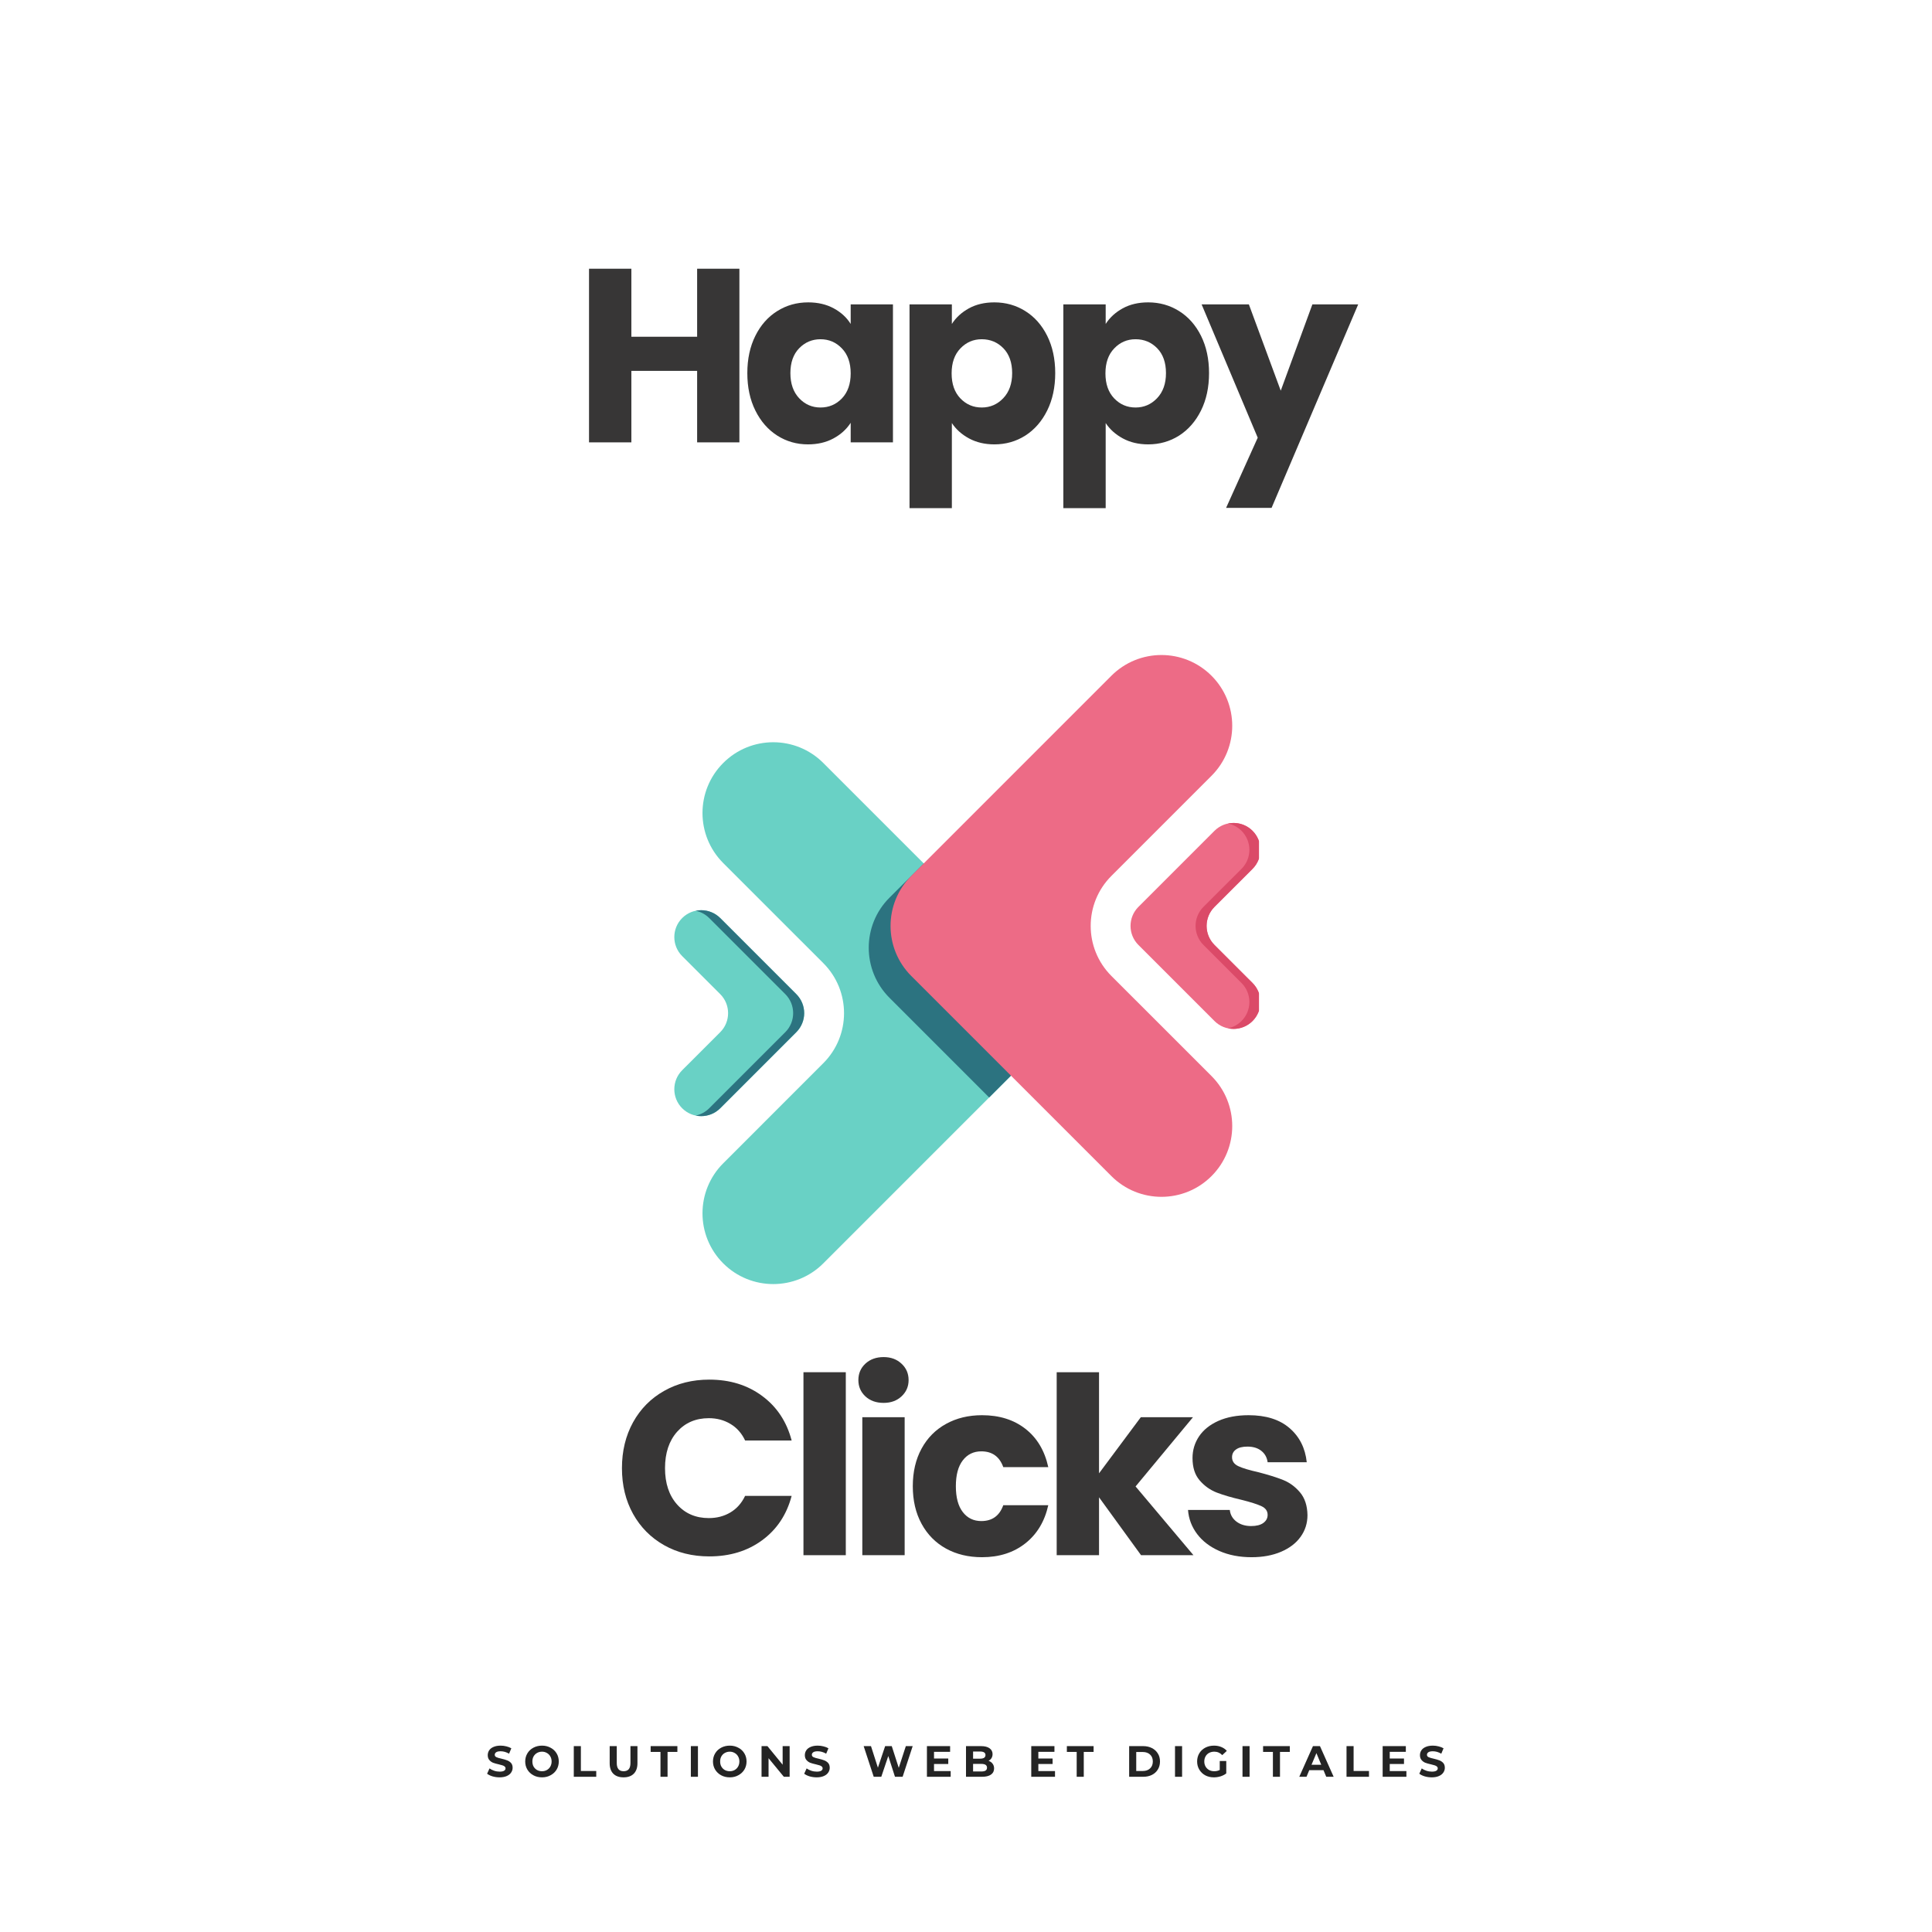 <svg xmlns="http://www.w3.org/2000/svg" xmlns:xlink="http://www.w3.org/1999/xlink" width="500" zoomAndPan="magnify" viewBox="0 0 375 375" height="500" preserveAspectRatio="xMidYMid meet" version="1.0"><defs><g/><clipPath id="9a79214088"><path d="M 136.082 144 L 203 144 L 203 249.238 L 136.082 249.238 Z M 136.082 144 " clip-rule="nonzero"/></clipPath><clipPath id="90bd8ede62"><path d="M 130.363 176 L 157 176 L 157 217 L 130.363 217 Z M 130.363 176 " clip-rule="nonzero"/></clipPath><clipPath id="21b0b2160d"><path d="M 219.262 159.371 L 244.363 159.371 L 244.363 199.922 L 219.262 199.922 Z M 219.262 159.371 " clip-rule="nonzero"/></clipPath><clipPath id="90b1d66748"><path d="M 242.137 160.414 L 244.363 160.414 L 244.363 198.883 L 242.137 198.883 Z M 242.137 160.414 " clip-rule="nonzero"/></clipPath><clipPath id="bdee392a97"><path d="M 232 159.371 L 244.363 159.371 L 244.363 199.922 L 232 199.922 Z M 232 159.371 " clip-rule="nonzero"/></clipPath></defs><g clip-path="url(#9a79214088)"><path fill="#69d1c5" d="M 159.801 206.367 L 140.379 225.793 C 135.012 231.156 135.012 239.852 140.379 245.219 C 145.738 250.578 154.438 250.578 159.801 245.219 L 198.648 206.367 C 204.016 201.004 204.016 192.309 198.648 186.941 L 159.801 148.094 C 154.438 142.727 145.738 142.727 140.379 148.094 C 135.012 153.457 135.012 162.156 140.379 167.52 L 159.801 186.941 C 165.168 192.309 165.168 201.004 159.801 206.367 " fill-opacity="1" fill-rule="nonzero"/></g><g clip-path="url(#90bd8ede62)"><path fill="#69d1c5" d="M 139.797 200.344 L 132.41 207.73 C 130.375 209.77 130.375 213.074 132.41 215.113 C 134.449 217.152 137.758 217.152 139.797 215.113 L 154.562 200.344 C 156.602 198.309 156.602 195 154.562 192.961 L 139.797 178.195 C 137.758 176.156 134.449 176.156 132.41 178.195 C 130.375 180.234 130.375 183.539 132.41 185.578 L 139.797 192.961 C 141.832 195 141.832 198.309 139.797 200.344 " fill-opacity="1" fill-rule="nonzero"/></g><path fill="#2c7380" d="M 136.105 216.641 C 135.75 216.641 135.387 216.605 135.035 216.531 C 135.996 216.328 136.91 215.859 137.656 215.113 L 152.426 200.344 C 154.461 198.309 154.461 195 152.426 192.961 L 137.656 178.195 C 136.91 177.449 135.996 176.98 135.035 176.781 C 135.387 176.707 135.75 176.672 136.105 176.672 C 137.441 176.672 138.777 177.18 139.797 178.195 L 154.562 192.961 C 155.582 193.98 156.094 195.316 156.094 196.652 C 156.094 197.988 155.582 199.324 154.562 200.344 L 139.797 215.113 C 138.777 216.133 137.441 216.641 136.105 216.641 " fill-opacity="1" fill-rule="nonzero"/><path fill="#2c7380" d="M 191.996 213.023 L 172.645 193.668 C 167.281 188.305 167.281 179.605 172.645 174.242 L 179.297 167.59 L 198.648 186.941 C 201.336 189.621 202.676 193.141 202.676 196.652 C 202.676 200.172 201.336 203.684 198.648 206.367 L 191.996 213.023 " fill-opacity="1" fill-rule="nonzero"/><path fill="#ed6b86" d="M 215.723 170.012 L 235.152 150.582 C 240.516 145.223 240.516 136.523 235.152 131.16 C 229.785 125.797 221.09 125.797 215.723 131.16 L 176.875 170.012 C 171.516 175.371 171.516 184.07 176.875 189.434 L 215.723 228.281 C 221.09 233.645 229.785 233.645 235.152 228.281 C 240.516 222.918 240.516 214.219 235.152 208.859 L 215.723 189.434 C 210.363 184.07 210.363 175.371 215.723 170.012 " fill-opacity="1" fill-rule="nonzero"/><g clip-path="url(#21b0b2160d)"><path fill="#ed6b86" d="M 235.73 176.027 L 243.117 168.645 C 245.156 166.605 245.156 163.301 243.117 161.262 C 241.078 159.223 237.77 159.223 235.73 161.262 L 220.965 176.027 C 218.926 178.066 218.926 181.375 220.965 183.414 L 235.73 198.18 C 237.77 200.219 241.078 200.219 243.117 198.18 C 245.156 196.141 245.156 192.836 243.117 190.797 L 235.73 183.414 C 233.691 181.375 233.691 178.066 235.73 176.027 " fill-opacity="1" fill-rule="nonzero"/></g><g clip-path="url(#90b1d66748)"><path fill="#d3d2d2" d="M 242.508 198.703 C 242.719 198.547 242.926 198.371 243.117 198.18 C 244.137 197.16 244.645 195.824 244.645 194.488 C 244.645 195.824 244.137 197.16 243.117 198.18 C 242.926 198.371 242.719 198.547 242.508 198.703 M 243.117 161.262 C 242.938 161.082 242.746 160.914 242.547 160.766 C 242.746 160.914 242.938 161.082 243.117 161.262 " fill-opacity="1" fill-rule="nonzero"/></g><g clip-path="url(#bdee392a97)"><path fill="#db4a68" d="M 239.43 199.707 C 239.066 199.707 238.707 199.672 238.355 199.594 C 239.312 199.395 240.227 198.926 240.977 198.18 C 243.016 196.141 243.016 192.836 240.977 190.797 L 233.59 183.414 C 231.551 181.375 231.551 178.066 233.59 176.027 L 240.977 168.645 C 243.016 166.605 243.016 163.301 240.977 161.262 C 240.227 160.516 239.312 160.047 238.355 159.844 C 238.707 159.77 239.066 159.734 239.43 159.734 C 240.523 159.734 241.625 160.078 242.547 160.766 C 242.746 160.914 242.938 161.082 243.117 161.262 C 244.137 162.281 244.645 163.617 244.645 164.953 C 244.645 166.289 244.137 167.625 243.117 168.645 L 235.73 176.027 C 234.711 177.047 234.199 178.383 234.199 179.723 C 234.199 181.059 234.711 182.395 235.73 183.414 L 243.117 190.797 C 244.137 191.816 244.645 193.152 244.645 194.488 C 244.645 195.824 244.137 197.16 243.117 198.18 C 242.926 198.371 242.719 198.547 242.508 198.703 C 241.594 199.375 240.508 199.707 239.43 199.707 " fill-opacity="1" fill-rule="nonzero"/></g><g fill="#373636" fill-opacity="1"><g transform="translate(111.36, 85.862)"><g><path d="M 32.156 -33.703 L 32.156 0 L 23.953 0 L 23.953 -13.875 L 11.188 -13.875 L 11.188 0 L 2.969 0 L 2.969 -33.703 L 11.188 -33.703 L 11.188 -20.5 L 23.953 -20.5 L 23.953 -33.703 Z M 32.156 -33.703 "/></g></g></g><g fill="#373636" fill-opacity="1"><g transform="translate(143.712, 85.862)"><g><path d="M 1.344 -13.438 C 1.344 -16.188 1.863 -18.602 2.906 -20.688 C 3.945 -22.77 5.363 -24.367 7.156 -25.484 C 8.945 -26.609 10.945 -27.172 13.156 -27.172 C 15.039 -27.172 16.691 -26.785 18.109 -26.016 C 19.535 -25.242 20.633 -24.234 21.406 -22.984 L 21.406 -26.781 L 29.609 -26.781 L 29.609 0 L 21.406 0 L 21.406 -3.797 C 20.602 -2.547 19.488 -1.535 18.062 -0.766 C 16.645 0.004 14.992 0.391 13.109 0.391 C 10.93 0.391 8.945 -0.176 7.156 -1.312 C 5.363 -2.457 3.945 -4.078 2.906 -6.172 C 1.863 -8.266 1.344 -10.688 1.344 -13.438 Z M 21.406 -13.391 C 21.406 -15.441 20.836 -17.055 19.703 -18.234 C 18.566 -19.422 17.18 -20.016 15.547 -20.016 C 13.922 -20.016 12.539 -19.43 11.406 -18.266 C 10.27 -17.098 9.703 -15.488 9.703 -13.438 C 9.703 -11.395 10.27 -9.77 11.406 -8.562 C 12.539 -7.363 13.922 -6.766 15.547 -6.766 C 17.18 -6.766 18.566 -7.352 19.703 -8.531 C 20.836 -9.719 21.406 -11.336 21.406 -13.391 Z M 21.406 -13.391 "/></g></g></g><g fill="#373636" fill-opacity="1"><g transform="translate(173.568, 85.862)"><g><path d="M 11.188 -22.984 C 11.988 -24.234 13.094 -25.242 14.5 -26.016 C 15.906 -26.785 17.551 -27.172 19.438 -27.172 C 21.645 -27.172 23.645 -26.609 25.438 -25.484 C 27.227 -24.367 28.645 -22.77 29.688 -20.688 C 30.727 -18.602 31.25 -16.188 31.25 -13.438 C 31.25 -10.688 30.727 -8.266 29.688 -6.172 C 28.645 -4.078 27.227 -2.457 25.438 -1.312 C 23.645 -0.176 21.645 0.391 19.438 0.391 C 17.582 0.391 15.941 0.004 14.516 -0.766 C 13.098 -1.535 11.988 -2.531 11.188 -3.75 L 11.188 12.766 L 2.969 12.766 L 2.969 -26.781 L 11.188 -26.781 Z M 22.891 -13.438 C 22.891 -15.488 22.32 -17.098 21.188 -18.266 C 20.051 -19.43 18.648 -20.016 16.984 -20.016 C 15.359 -20.016 13.977 -19.422 12.844 -18.234 C 11.707 -17.055 11.141 -15.441 11.141 -13.391 C 11.141 -11.336 11.707 -9.719 12.844 -8.531 C 13.977 -7.352 15.359 -6.766 16.984 -6.766 C 18.617 -6.766 20.008 -7.363 21.156 -8.562 C 22.312 -9.77 22.891 -11.395 22.891 -13.438 Z M 22.891 -13.438 "/></g></g></g><g fill="#373636" fill-opacity="1"><g transform="translate(203.424, 85.862)"><g><path d="M 11.188 -22.984 C 11.988 -24.234 13.094 -25.242 14.5 -26.016 C 15.906 -26.785 17.551 -27.172 19.438 -27.172 C 21.645 -27.172 23.645 -26.609 25.438 -25.484 C 27.227 -24.367 28.645 -22.77 29.688 -20.688 C 30.727 -18.602 31.25 -16.188 31.25 -13.438 C 31.25 -10.688 30.727 -8.266 29.688 -6.172 C 28.645 -4.078 27.227 -2.457 25.438 -1.312 C 23.645 -0.176 21.645 0.391 19.438 0.391 C 17.582 0.391 15.941 0.004 14.516 -0.766 C 13.098 -1.535 11.988 -2.531 11.188 -3.75 L 11.188 12.766 L 2.969 12.766 L 2.969 -26.781 L 11.188 -26.781 Z M 22.891 -13.438 C 22.891 -15.488 22.32 -17.098 21.188 -18.266 C 20.051 -19.43 18.648 -20.016 16.984 -20.016 C 15.359 -20.016 13.977 -19.422 12.844 -18.234 C 11.707 -17.055 11.141 -15.441 11.141 -13.391 C 11.141 -11.336 11.707 -9.719 12.844 -8.531 C 13.977 -7.352 15.359 -6.766 16.984 -6.766 C 18.617 -6.766 20.008 -7.363 21.156 -8.562 C 22.312 -9.77 22.891 -11.395 22.891 -13.438 Z M 22.891 -13.438 "/></g></g></g><g fill="#373636" fill-opacity="1"><g transform="translate(233.28, 85.862)"><g><path d="M 30.344 -26.781 L 13.531 12.719 L 4.703 12.719 L 10.844 -0.906 L -0.047 -26.781 L 9.125 -26.781 L 15.312 -10.031 L 21.453 -26.781 Z M 30.344 -26.781 "/></g></g></g><g fill="#373636" fill-opacity="1"><g transform="translate(119.142, 301.862)"><g><path d="M 1.578 -16.891 C 1.578 -20.223 2.297 -23.191 3.734 -25.797 C 5.18 -28.41 7.191 -30.441 9.766 -31.891 C 12.336 -33.348 15.258 -34.078 18.531 -34.078 C 22.531 -34.078 25.953 -33.02 28.797 -30.906 C 31.648 -28.801 33.555 -25.922 34.516 -22.266 L 25.484 -22.266 C 24.816 -23.68 23.863 -24.754 22.625 -25.484 C 21.395 -26.223 20 -26.594 18.438 -26.594 C 15.906 -26.594 13.852 -25.711 12.281 -23.953 C 10.719 -22.191 9.938 -19.836 9.938 -16.891 C 9.938 -13.953 10.719 -11.602 12.281 -9.844 C 13.852 -8.082 15.906 -7.203 18.438 -7.203 C 20 -7.203 21.395 -7.566 22.625 -8.297 C 23.863 -9.035 24.816 -10.109 25.484 -11.516 L 34.516 -11.516 C 33.555 -7.867 31.648 -5 28.797 -2.906 C 25.953 -0.812 22.531 0.234 18.531 0.234 C 15.258 0.234 12.336 -0.488 9.766 -1.938 C 7.191 -3.395 5.18 -5.422 3.734 -8.016 C 2.297 -10.609 1.578 -13.566 1.578 -16.891 Z M 1.578 -16.891 "/></g></g></g><g fill="#373636" fill-opacity="1"><g transform="translate(152.982, 301.862)"><g><path d="M 11.188 -35.516 L 11.188 0 L 2.969 0 L 2.969 -35.516 Z M 11.188 -35.516 "/></g></g></g><g fill="#373636" fill-opacity="1"><g transform="translate(164.406, 301.862)"><g><path d="M 7.109 -29.562 C 5.66 -29.562 4.477 -29.984 3.562 -30.828 C 2.656 -31.68 2.203 -32.734 2.203 -33.984 C 2.203 -35.266 2.656 -36.328 3.562 -37.172 C 4.477 -38.023 5.66 -38.453 7.109 -38.453 C 8.516 -38.453 9.672 -38.023 10.578 -37.172 C 11.492 -36.328 11.953 -35.266 11.953 -33.984 C 11.953 -32.734 11.492 -31.68 10.578 -30.828 C 9.672 -29.984 8.516 -29.562 7.109 -29.562 Z M 11.188 -26.781 L 11.188 0 L 2.969 0 L 2.969 -26.781 Z M 11.188 -26.781 "/></g></g></g><g fill="#373636" fill-opacity="1"><g transform="translate(175.829, 301.862)"><g><path d="M 1.344 -13.391 C 1.344 -16.172 1.91 -18.602 3.047 -20.688 C 4.18 -22.77 5.766 -24.367 7.797 -25.484 C 9.828 -26.609 12.156 -27.172 14.781 -27.172 C 18.145 -27.172 20.953 -26.289 23.203 -24.531 C 25.461 -22.77 26.941 -20.289 27.641 -17.094 L 18.906 -17.094 C 18.176 -19.133 16.754 -20.156 14.641 -20.156 C 13.141 -20.156 11.941 -19.57 11.047 -18.406 C 10.148 -17.238 9.703 -15.566 9.703 -13.391 C 9.703 -11.211 10.148 -9.539 11.047 -8.375 C 11.941 -7.207 13.141 -6.625 14.641 -6.625 C 16.754 -6.625 18.176 -7.648 18.906 -9.703 L 27.641 -9.703 C 26.941 -6.555 25.457 -4.086 23.188 -2.297 C 20.914 -0.504 18.113 0.391 14.781 0.391 C 12.156 0.391 9.828 -0.164 7.797 -1.281 C 5.766 -2.406 4.18 -4.008 3.047 -6.094 C 1.91 -8.176 1.344 -10.609 1.344 -13.391 Z M 1.344 -13.391 "/></g></g></g><g fill="#373636" fill-opacity="1"><g transform="translate(202.133, 301.862)"><g><path d="M 19.344 0 L 11.188 -11.234 L 11.188 0 L 2.969 0 L 2.969 -35.516 L 11.188 -35.516 L 11.188 -15.891 L 19.297 -26.781 L 29.422 -26.781 L 18.281 -13.344 L 29.516 0 Z M 19.344 0 "/></g></g></g><g fill="#373636" fill-opacity="1"><g transform="translate(229.061, 301.862)"><g><path d="M 13.875 0.391 C 11.539 0.391 9.457 -0.008 7.625 -0.812 C 5.801 -1.613 4.363 -2.707 3.312 -4.094 C 2.258 -5.488 1.664 -7.051 1.531 -8.781 L 9.641 -8.781 C 9.742 -7.852 10.176 -7.098 10.938 -6.516 C 11.707 -5.941 12.656 -5.656 13.781 -5.656 C 14.801 -5.656 15.586 -5.852 16.141 -6.25 C 16.703 -6.656 16.984 -7.18 16.984 -7.828 C 16.984 -8.586 16.582 -9.148 15.781 -9.516 C 14.988 -9.891 13.695 -10.301 11.906 -10.75 C 9.988 -11.195 8.391 -11.664 7.109 -12.156 C 5.828 -12.656 4.723 -13.441 3.797 -14.516 C 2.867 -15.586 2.406 -17.035 2.406 -18.859 C 2.406 -20.398 2.828 -21.801 3.672 -23.062 C 4.516 -24.32 5.758 -25.32 7.406 -26.062 C 9.062 -26.801 11.023 -27.172 13.297 -27.172 C 16.66 -27.172 19.305 -26.336 21.234 -24.672 C 23.172 -23.004 24.285 -20.797 24.578 -18.047 L 16.984 -18.047 C 16.859 -18.973 16.453 -19.707 15.766 -20.25 C 15.078 -20.801 14.176 -21.078 13.062 -21.078 C 12.094 -21.078 11.352 -20.891 10.844 -20.516 C 10.332 -20.148 10.078 -19.648 10.078 -19.016 C 10.078 -18.242 10.484 -17.664 11.297 -17.281 C 12.117 -16.895 13.395 -16.508 15.125 -16.125 C 17.102 -15.613 18.719 -15.109 19.969 -14.609 C 21.219 -14.117 22.312 -13.32 23.25 -12.219 C 24.195 -11.113 24.688 -9.633 24.719 -7.781 C 24.719 -6.207 24.273 -4.805 23.391 -3.578 C 22.516 -2.348 21.254 -1.379 19.609 -0.672 C 17.961 0.035 16.051 0.391 13.875 0.391 Z M 13.875 0.391 "/></g></g></g><g fill="#242424" fill-opacity="1"><g transform="translate(94.312, 344.873)"><g><path d="M 2.656 0.109 C 2.188 0.109 1.734 0.047 1.297 -0.078 C 0.859 -0.211 0.504 -0.383 0.234 -0.594 L 0.703 -1.625 C 0.961 -1.438 1.266 -1.285 1.609 -1.172 C 1.961 -1.055 2.316 -1 2.672 -1 C 3.055 -1 3.344 -1.055 3.531 -1.172 C 3.719 -1.285 3.812 -1.441 3.812 -1.641 C 3.812 -1.785 3.754 -1.906 3.641 -2 C 3.535 -2.094 3.395 -2.164 3.219 -2.219 C 3.051 -2.27 2.82 -2.332 2.531 -2.406 C 2.07 -2.508 1.695 -2.613 1.406 -2.719 C 1.125 -2.832 0.879 -3.008 0.672 -3.25 C 0.461 -3.488 0.359 -3.805 0.359 -4.203 C 0.359 -4.547 0.453 -4.859 0.641 -5.141 C 0.828 -5.422 1.109 -5.641 1.484 -5.797 C 1.859 -5.961 2.316 -6.047 2.859 -6.047 C 3.242 -6.047 3.613 -6 3.969 -5.906 C 4.332 -5.82 4.656 -5.695 4.938 -5.531 L 4.5 -4.484 C 3.957 -4.797 3.41 -4.953 2.859 -4.953 C 2.473 -4.953 2.188 -4.891 2 -4.766 C 1.812 -4.641 1.719 -4.473 1.719 -4.266 C 1.719 -4.066 1.82 -3.914 2.031 -3.812 C 2.25 -3.707 2.578 -3.609 3.016 -3.516 C 3.473 -3.41 3.844 -3.301 4.125 -3.188 C 4.414 -3.082 4.664 -2.914 4.875 -2.688 C 5.082 -2.457 5.188 -2.145 5.188 -1.75 C 5.188 -1.406 5.086 -1.094 4.891 -0.812 C 4.703 -0.531 4.414 -0.305 4.031 -0.141 C 3.656 0.023 3.195 0.109 2.656 0.109 Z M 2.656 0.109 "/></g></g></g><g fill="#242424" fill-opacity="1"><g transform="translate(101.615, 344.873)"><g><path d="M 3.594 0.109 C 2.969 0.109 2.406 -0.023 1.906 -0.297 C 1.414 -0.566 1.031 -0.93 0.75 -1.391 C 0.469 -1.859 0.328 -2.383 0.328 -2.969 C 0.328 -3.551 0.469 -4.078 0.75 -4.547 C 1.031 -5.016 1.414 -5.379 1.906 -5.641 C 2.406 -5.91 2.969 -6.047 3.594 -6.047 C 4.207 -6.047 4.758 -5.91 5.25 -5.641 C 5.75 -5.379 6.141 -5.016 6.422 -4.547 C 6.703 -4.078 6.844 -3.551 6.844 -2.969 C 6.844 -2.383 6.703 -1.859 6.422 -1.391 C 6.141 -0.93 5.75 -0.566 5.25 -0.297 C 4.758 -0.023 4.207 0.109 3.594 0.109 Z M 3.594 -1.078 C 3.938 -1.078 4.25 -1.156 4.531 -1.312 C 4.82 -1.477 5.047 -1.703 5.203 -1.984 C 5.367 -2.273 5.453 -2.602 5.453 -2.969 C 5.453 -3.344 5.367 -3.672 5.203 -3.953 C 5.047 -4.242 4.82 -4.469 4.531 -4.625 C 4.25 -4.789 3.938 -4.875 3.594 -4.875 C 3.238 -4.875 2.914 -4.789 2.625 -4.625 C 2.344 -4.469 2.117 -4.242 1.953 -3.953 C 1.797 -3.672 1.719 -3.344 1.719 -2.969 C 1.719 -2.602 1.797 -2.273 1.953 -1.984 C 2.117 -1.703 2.344 -1.477 2.625 -1.312 C 2.914 -1.156 3.238 -1.078 3.594 -1.078 Z M 3.594 -1.078 "/></g></g></g><g fill="#242424" fill-opacity="1"><g transform="translate(110.669, 344.873)"><g><path d="M 0.703 -5.953 L 2.078 -5.953 L 2.078 -1.125 L 5.062 -1.125 L 5.062 0 L 0.703 0 Z M 0.703 -5.953 "/></g></g></g><g fill="#242424" fill-opacity="1"><g transform="translate(117.682, 344.873)"><g><path d="M 3.344 0.109 C 2.5 0.109 1.836 -0.125 1.359 -0.594 C 0.891 -1.07 0.656 -1.75 0.656 -2.625 L 0.656 -5.953 L 2.031 -5.953 L 2.031 -2.672 C 2.031 -1.609 2.473 -1.078 3.359 -1.078 C 3.785 -1.078 4.113 -1.203 4.344 -1.453 C 4.57 -1.711 4.688 -2.117 4.688 -2.672 L 4.688 -5.953 L 6.047 -5.953 L 6.047 -2.625 C 6.047 -1.75 5.805 -1.07 5.328 -0.594 C 4.859 -0.125 4.195 0.109 3.344 0.109 Z M 3.344 0.109 "/></g></g></g><g fill="#242424" fill-opacity="1"><g transform="translate(126.26, 344.873)"><g><path d="M 1.938 -4.828 L 0.031 -4.828 L 0.031 -5.953 L 5.219 -5.953 L 5.219 -4.828 L 3.312 -4.828 L 3.312 0 L 1.938 0 Z M 1.938 -4.828 "/></g></g></g><g fill="#242424" fill-opacity="1"><g transform="translate(133.392, 344.873)"><g><path d="M 0.703 -5.953 L 2.078 -5.953 L 2.078 0 L 0.703 0 Z M 0.703 -5.953 "/></g></g></g><g fill="#242424" fill-opacity="1"><g transform="translate(138.06, 344.873)"><g><path d="M 3.594 0.109 C 2.969 0.109 2.406 -0.023 1.906 -0.297 C 1.414 -0.566 1.031 -0.93 0.75 -1.391 C 0.469 -1.859 0.328 -2.383 0.328 -2.969 C 0.328 -3.551 0.469 -4.078 0.75 -4.547 C 1.031 -5.016 1.414 -5.379 1.906 -5.641 C 2.406 -5.91 2.969 -6.047 3.594 -6.047 C 4.207 -6.047 4.758 -5.91 5.25 -5.641 C 5.75 -5.379 6.141 -5.016 6.422 -4.547 C 6.703 -4.078 6.844 -3.551 6.844 -2.969 C 6.844 -2.383 6.703 -1.859 6.422 -1.391 C 6.141 -0.93 5.75 -0.566 5.25 -0.297 C 4.758 -0.023 4.207 0.109 3.594 0.109 Z M 3.594 -1.078 C 3.938 -1.078 4.25 -1.156 4.531 -1.312 C 4.82 -1.477 5.047 -1.703 5.203 -1.984 C 5.367 -2.273 5.453 -2.602 5.453 -2.969 C 5.453 -3.344 5.367 -3.672 5.203 -3.953 C 5.047 -4.242 4.82 -4.469 4.531 -4.625 C 4.25 -4.789 3.938 -4.875 3.594 -4.875 C 3.238 -4.875 2.914 -4.789 2.625 -4.625 C 2.344 -4.469 2.117 -4.242 1.953 -3.953 C 1.797 -3.672 1.719 -3.344 1.719 -2.969 C 1.719 -2.602 1.797 -2.273 1.953 -1.984 C 2.117 -1.703 2.344 -1.477 2.625 -1.312 C 2.914 -1.156 3.238 -1.078 3.594 -1.078 Z M 3.594 -1.078 "/></g></g></g><g fill="#242424" fill-opacity="1"><g transform="translate(147.113, 344.873)"><g><path d="M 6.156 -5.953 L 6.156 0 L 5.031 0 L 2.062 -3.609 L 2.062 0 L 0.703 0 L 0.703 -5.953 L 1.844 -5.953 L 4.797 -2.344 L 4.797 -5.953 Z M 6.156 -5.953 "/></g></g></g><g fill="#242424" fill-opacity="1"><g transform="translate(155.861, 344.873)"><g><path d="M 2.656 0.109 C 2.188 0.109 1.734 0.047 1.297 -0.078 C 0.859 -0.211 0.504 -0.383 0.234 -0.594 L 0.703 -1.625 C 0.961 -1.438 1.266 -1.285 1.609 -1.172 C 1.961 -1.055 2.316 -1 2.672 -1 C 3.055 -1 3.344 -1.055 3.531 -1.172 C 3.719 -1.285 3.812 -1.441 3.812 -1.641 C 3.812 -1.785 3.754 -1.906 3.641 -2 C 3.535 -2.094 3.395 -2.164 3.219 -2.219 C 3.051 -2.27 2.82 -2.332 2.531 -2.406 C 2.07 -2.508 1.695 -2.613 1.406 -2.719 C 1.125 -2.832 0.879 -3.008 0.672 -3.25 C 0.461 -3.488 0.359 -3.805 0.359 -4.203 C 0.359 -4.547 0.453 -4.859 0.641 -5.141 C 0.828 -5.422 1.109 -5.641 1.484 -5.797 C 1.859 -5.961 2.316 -6.047 2.859 -6.047 C 3.242 -6.047 3.613 -6 3.969 -5.906 C 4.332 -5.82 4.656 -5.695 4.938 -5.531 L 4.5 -4.484 C 3.957 -4.797 3.41 -4.953 2.859 -4.953 C 2.473 -4.953 2.188 -4.891 2 -4.766 C 1.812 -4.641 1.719 -4.473 1.719 -4.266 C 1.719 -4.066 1.82 -3.914 2.031 -3.812 C 2.25 -3.707 2.578 -3.609 3.016 -3.516 C 3.473 -3.41 3.844 -3.301 4.125 -3.188 C 4.414 -3.082 4.664 -2.914 4.875 -2.688 C 5.082 -2.457 5.188 -2.145 5.188 -1.75 C 5.188 -1.406 5.086 -1.094 4.891 -0.812 C 4.703 -0.531 4.414 -0.305 4.031 -0.141 C 3.656 0.023 3.195 0.109 2.656 0.109 Z M 2.656 0.109 "/></g></g></g><g fill="#242424" fill-opacity="1"><g transform="translate(163.164, 344.873)"><g/></g></g><g fill="#242424" fill-opacity="1"><g transform="translate(167.448, 344.873)"><g><path d="M 9.703 -5.953 L 7.75 0 L 6.266 0 L 4.969 -4.031 L 3.609 0 L 2.141 0 L 0.188 -5.953 L 1.609 -5.953 L 2.953 -1.766 L 4.359 -5.953 L 5.641 -5.953 L 7 -1.734 L 8.375 -5.953 Z M 9.703 -5.953 "/></g></g></g><g fill="#242424" fill-opacity="1"><g transform="translate(179.214, 344.873)"><g><path d="M 5.312 -1.109 L 5.312 0 L 0.703 0 L 0.703 -5.953 L 5.203 -5.953 L 5.203 -4.844 L 2.078 -4.844 L 2.078 -3.547 L 4.844 -3.547 L 4.844 -2.484 L 2.078 -2.484 L 2.078 -1.109 Z M 5.312 -1.109 "/></g></g></g><g fill="#242424" fill-opacity="1"><g transform="translate(186.797, 344.873)"><g><path d="M 5.078 -3.094 C 5.41 -2.988 5.672 -2.805 5.859 -2.547 C 6.055 -2.297 6.156 -1.988 6.156 -1.625 C 6.156 -1.102 5.953 -0.703 5.547 -0.422 C 5.148 -0.141 4.562 0 3.781 0 L 0.703 0 L 0.703 -5.953 L 3.609 -5.953 C 4.336 -5.953 4.895 -5.812 5.281 -5.531 C 5.664 -5.25 5.859 -4.875 5.859 -4.406 C 5.859 -4.113 5.789 -3.852 5.656 -3.625 C 5.52 -3.406 5.328 -3.227 5.078 -3.094 Z M 2.078 -4.906 L 2.078 -3.516 L 3.438 -3.516 C 3.781 -3.516 4.039 -3.57 4.219 -3.688 C 4.395 -3.812 4.484 -3.988 4.484 -4.219 C 4.484 -4.445 4.395 -4.617 4.219 -4.734 C 4.039 -4.848 3.781 -4.906 3.438 -4.906 Z M 3.688 -1.031 C 4.039 -1.031 4.312 -1.086 4.5 -1.203 C 4.688 -1.328 4.781 -1.516 4.781 -1.766 C 4.781 -2.254 4.414 -2.5 3.688 -2.5 L 2.078 -2.5 L 2.078 -1.031 Z M 3.688 -1.031 "/></g></g></g><g fill="#242424" fill-opacity="1"><g transform="translate(195.18, 344.873)"><g/></g></g><g fill="#242424" fill-opacity="1"><g transform="translate(199.464, 344.873)"><g><path d="M 5.312 -1.109 L 5.312 0 L 0.703 0 L 0.703 -5.953 L 5.203 -5.953 L 5.203 -4.844 L 2.078 -4.844 L 2.078 -3.547 L 4.844 -3.547 L 4.844 -2.484 L 2.078 -2.484 L 2.078 -1.109 Z M 5.312 -1.109 "/></g></g></g><g fill="#242424" fill-opacity="1"><g transform="translate(207.047, 344.873)"><g><path d="M 1.938 -4.828 L 0.031 -4.828 L 0.031 -5.953 L 5.219 -5.953 L 5.219 -4.828 L 3.312 -4.828 L 3.312 0 L 1.938 0 Z M 1.938 -4.828 "/></g></g></g><g fill="#242424" fill-opacity="1"><g transform="translate(214.18, 344.873)"><g/></g></g><g fill="#242424" fill-opacity="1"><g transform="translate(218.465, 344.873)"><g><path d="M 0.703 -5.953 L 3.406 -5.953 C 4.051 -5.953 4.617 -5.828 5.109 -5.578 C 5.609 -5.328 5.992 -4.977 6.266 -4.531 C 6.547 -4.094 6.688 -3.57 6.688 -2.969 C 6.688 -2.375 6.547 -1.852 6.266 -1.406 C 5.992 -0.957 5.609 -0.609 5.109 -0.359 C 4.617 -0.117 4.051 0 3.406 0 L 0.703 0 Z M 3.344 -1.125 C 3.938 -1.125 4.41 -1.289 4.766 -1.625 C 5.117 -1.957 5.297 -2.406 5.297 -2.969 C 5.297 -3.539 5.117 -3.988 4.766 -4.312 C 4.41 -4.645 3.938 -4.812 3.344 -4.812 L 2.078 -4.812 L 2.078 -1.125 Z M 3.344 -1.125 "/></g></g></g><g fill="#242424" fill-opacity="1"><g transform="translate(227.365, 344.873)"><g><path d="M 0.703 -5.953 L 2.078 -5.953 L 2.078 0 L 0.703 0 Z M 0.703 -5.953 "/></g></g></g><g fill="#242424" fill-opacity="1"><g transform="translate(232.033, 344.873)"><g><path d="M 4.719 -3.062 L 5.984 -3.062 L 5.984 -0.656 C 5.66 -0.406 5.285 -0.211 4.859 -0.078 C 4.43 0.047 4.004 0.109 3.578 0.109 C 2.961 0.109 2.406 -0.02 1.906 -0.281 C 1.414 -0.551 1.031 -0.922 0.75 -1.391 C 0.469 -1.859 0.328 -2.383 0.328 -2.969 C 0.328 -3.562 0.469 -4.094 0.75 -4.562 C 1.031 -5.031 1.422 -5.395 1.922 -5.656 C 2.422 -5.914 2.984 -6.047 3.609 -6.047 C 4.129 -6.047 4.598 -5.957 5.016 -5.781 C 5.441 -5.613 5.801 -5.363 6.094 -5.031 L 5.203 -4.203 C 4.785 -4.648 4.273 -4.875 3.672 -4.875 C 3.297 -4.875 2.957 -4.797 2.656 -4.641 C 2.363 -4.484 2.133 -4.258 1.969 -3.969 C 1.801 -3.676 1.719 -3.344 1.719 -2.969 C 1.719 -2.602 1.801 -2.273 1.969 -1.984 C 2.133 -1.703 2.363 -1.477 2.656 -1.312 C 2.945 -1.156 3.281 -1.078 3.656 -1.078 C 4.051 -1.078 4.406 -1.16 4.719 -1.328 Z M 4.719 -3.062 "/></g></g></g><g fill="#242424" fill-opacity="1"><g transform="translate(240.466, 344.873)"><g><path d="M 0.703 -5.953 L 2.078 -5.953 L 2.078 0 L 0.703 0 Z M 0.703 -5.953 "/></g></g></g><g fill="#242424" fill-opacity="1"><g transform="translate(245.133, 344.873)"><g><path d="M 1.938 -4.828 L 0.031 -4.828 L 0.031 -5.953 L 5.219 -5.953 L 5.219 -4.828 L 3.312 -4.828 L 3.312 0 L 1.938 0 Z M 1.938 -4.828 "/></g></g></g><g fill="#242424" fill-opacity="1"><g transform="translate(252.266, 344.873)"><g><path d="M 4.625 -1.281 L 1.859 -1.281 L 1.328 0 L -0.078 0 L 2.578 -5.953 L 3.938 -5.953 L 6.594 0 L 5.156 0 Z M 4.188 -2.328 L 3.25 -4.594 L 2.297 -2.328 Z M 4.188 -2.328 "/></g></g></g><g fill="#242424" fill-opacity="1"><g transform="translate(260.656, 344.873)"><g><path d="M 0.703 -5.953 L 2.078 -5.953 L 2.078 -1.125 L 5.062 -1.125 L 5.062 0 L 0.703 0 Z M 0.703 -5.953 "/></g></g></g><g fill="#242424" fill-opacity="1"><g transform="translate(267.67, 344.873)"><g><path d="M 5.312 -1.109 L 5.312 0 L 0.703 0 L 0.703 -5.953 L 5.203 -5.953 L 5.203 -4.844 L 2.078 -4.844 L 2.078 -3.547 L 4.844 -3.547 L 4.844 -2.484 L 2.078 -2.484 L 2.078 -1.109 Z M 5.312 -1.109 "/></g></g></g><g fill="#242424" fill-opacity="1"><g transform="translate(275.253, 344.873)"><g><path d="M 2.656 0.109 C 2.188 0.109 1.734 0.047 1.297 -0.078 C 0.859 -0.211 0.504 -0.383 0.234 -0.594 L 0.703 -1.625 C 0.961 -1.438 1.266 -1.285 1.609 -1.172 C 1.961 -1.055 2.316 -1 2.672 -1 C 3.055 -1 3.344 -1.055 3.531 -1.172 C 3.719 -1.285 3.812 -1.441 3.812 -1.641 C 3.812 -1.785 3.754 -1.906 3.641 -2 C 3.535 -2.094 3.395 -2.164 3.219 -2.219 C 3.051 -2.27 2.82 -2.332 2.531 -2.406 C 2.07 -2.508 1.695 -2.613 1.406 -2.719 C 1.125 -2.832 0.879 -3.008 0.672 -3.25 C 0.461 -3.488 0.359 -3.805 0.359 -4.203 C 0.359 -4.547 0.453 -4.859 0.641 -5.141 C 0.828 -5.422 1.109 -5.641 1.484 -5.797 C 1.859 -5.961 2.316 -6.047 2.859 -6.047 C 3.242 -6.047 3.613 -6 3.969 -5.906 C 4.332 -5.82 4.656 -5.695 4.938 -5.531 L 4.5 -4.484 C 3.957 -4.797 3.41 -4.953 2.859 -4.953 C 2.473 -4.953 2.188 -4.891 2 -4.766 C 1.812 -4.641 1.719 -4.473 1.719 -4.266 C 1.719 -4.066 1.82 -3.914 2.031 -3.812 C 2.25 -3.707 2.578 -3.609 3.016 -3.516 C 3.473 -3.41 3.844 -3.301 4.125 -3.188 C 4.414 -3.082 4.664 -2.914 4.875 -2.688 C 5.082 -2.457 5.188 -2.145 5.188 -1.75 C 5.188 -1.406 5.086 -1.094 4.891 -0.812 C 4.703 -0.531 4.414 -0.305 4.031 -0.141 C 3.656 0.023 3.195 0.109 2.656 0.109 Z M 2.656 0.109 "/></g></g></g></svg>